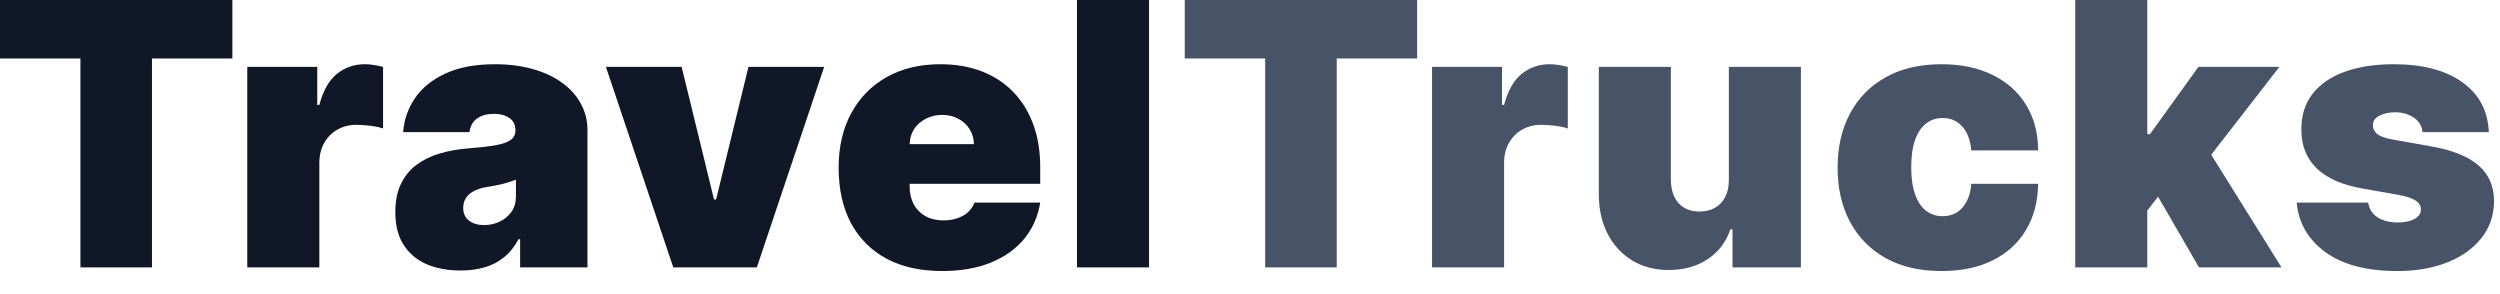 <svg width="136" height="16" viewBox="0 0 136 16" fill="none" xmlns="http://www.w3.org/2000/svg">
  <path d="M135.393 7.187H131.785C131.766 6.965 131.688 6.773 131.55 6.612C131.413 6.451 131.235 6.328 131.018 6.243C130.804 6.153 130.568 6.108 130.307 6.108C129.971 6.108 129.682 6.169 129.441 6.293C129.199 6.416 129.081 6.591 129.086 6.818C129.081 6.979 129.15 7.128 129.292 7.266C129.438 7.403 129.72 7.509 130.137 7.585L132.353 7.983C133.47 8.187 134.301 8.53 134.846 9.013C135.395 9.491 135.672 10.133 135.677 10.937C135.672 11.714 135.44 12.389 134.981 12.962C134.526 13.53 133.903 13.97 133.113 14.283C132.327 14.59 131.429 14.744 130.421 14.744C128.754 14.744 127.45 14.403 126.508 13.722C125.57 13.04 125.047 12.14 124.938 11.023H128.83C128.882 11.368 129.053 11.636 129.341 11.825C129.635 12.01 130.004 12.102 130.449 12.102C130.809 12.102 131.105 12.041 131.337 11.918C131.574 11.794 131.695 11.619 131.699 11.392C131.695 11.184 131.59 11.018 131.387 10.895C131.188 10.772 130.875 10.672 130.449 10.597L128.518 10.256C127.405 10.062 126.572 9.692 126.018 9.148C125.464 8.603 125.189 7.902 125.194 7.045C125.189 6.288 125.388 5.646 125.79 5.121C126.197 4.59 126.777 4.188 127.53 3.913C128.288 3.634 129.185 3.494 130.222 3.494C131.799 3.494 133.042 3.821 133.951 4.474C134.865 5.128 135.345 6.032 135.393 7.187Z" fill="#475467" />
  <path d="M116.415 11.96L116.443 7.301H116.955L119.597 3.636H124L119.568 9.347H118.46L116.415 11.96ZM112.892 14.546V0H116.813V14.546H112.892ZM119.625 14.546L117.125 10.227L119.682 7.443L124.114 14.546H119.625Z" fill="#475467" />
  <path d="M105.619 14.744C104.435 14.744 103.422 14.51 102.579 14.041C101.736 13.568 101.09 12.909 100.64 12.067C100.19 11.219 99.965 10.237 99.965 9.119C99.965 8.002 100.19 7.022 100.64 6.179C101.09 5.331 101.736 4.673 102.579 4.204C103.422 3.731 104.435 3.494 105.619 3.494C106.689 3.494 107.615 3.688 108.396 4.077C109.182 4.46 109.79 5.005 110.221 5.71C110.652 6.411 110.87 7.235 110.875 8.182H107.238C107.186 7.609 107.02 7.173 106.741 6.875C106.466 6.572 106.111 6.42 105.676 6.42C105.335 6.42 105.036 6.52 104.781 6.719C104.525 6.913 104.326 7.209 104.184 7.606C104.042 7.999 103.971 8.494 103.971 9.091C103.971 9.687 104.042 10.185 104.184 10.582C104.326 10.975 104.525 11.271 104.781 11.47C105.036 11.664 105.335 11.761 105.676 11.761C105.964 11.761 106.22 11.695 106.443 11.562C106.665 11.425 106.845 11.226 106.982 10.966C107.125 10.701 107.21 10.379 107.238 10H110.875C110.86 10.961 110.64 11.799 110.214 12.514C109.788 13.224 109.184 13.774 108.403 14.162C107.626 14.55 106.698 14.744 105.619 14.744Z" fill="#475467" />
  <path d="M94.049 9.773V3.636H97.969V14.545H94.248V12.472H94.134C93.897 13.168 93.483 13.712 92.891 14.105C92.299 14.493 91.596 14.688 90.782 14.688C90.019 14.688 89.352 14.512 88.779 14.162C88.211 13.812 87.768 13.329 87.451 12.713C87.138 12.098 86.98 11.392 86.975 10.597V3.636H90.895V9.773C90.9 10.312 91.037 10.736 91.307 11.044C91.582 11.352 91.965 11.506 92.458 11.506C92.784 11.506 93.066 11.437 93.303 11.3C93.544 11.158 93.729 10.959 93.857 10.703C93.99 10.443 94.053 10.133 94.049 9.773Z" fill="#475467" />
  <path d="M77.903 14.545V3.636H81.71V5.71H81.823C82.022 4.943 82.337 4.382 82.768 4.027C83.204 3.672 83.713 3.494 84.295 3.494C84.466 3.494 84.634 3.508 84.799 3.537C84.97 3.561 85.133 3.596 85.289 3.643V6.989C85.095 6.922 84.856 6.873 84.572 6.839C84.288 6.806 84.044 6.79 83.841 6.79C83.457 6.79 83.111 6.877 82.804 7.053C82.501 7.223 82.261 7.464 82.086 7.777C81.911 8.085 81.823 8.447 81.823 8.864V14.545H77.903Z" fill="#475467" />
  <path d="M64.451 3.182V0H77.093V3.182H72.718V14.546H68.826V3.182H64.451Z" fill="#475467" />
  <path d="M62.508 0V14.546H58.587V0H62.508Z" fill="#101828" />
  <path d="M51.247 14.744C50.082 14.744 49.078 14.522 48.235 14.077C47.397 13.627 46.751 12.983 46.296 12.145C45.847 11.302 45.622 10.293 45.622 9.119C45.622 7.992 45.849 7.008 46.303 6.165C46.758 5.322 47.4 4.666 48.228 4.197C49.057 3.729 50.035 3.494 51.161 3.494C51.985 3.494 52.731 3.622 53.399 3.878C54.066 4.133 54.637 4.505 55.11 4.993C55.584 5.476 55.948 6.063 56.204 6.754C56.46 7.445 56.588 8.224 56.588 9.091V10H46.843V7.841H52.98C52.975 7.528 52.894 7.254 52.738 7.017C52.587 6.776 52.381 6.588 52.12 6.456C51.865 6.319 51.573 6.25 51.247 6.25C50.929 6.25 50.638 6.319 50.373 6.456C50.108 6.588 49.895 6.773 49.734 7.01C49.578 7.247 49.495 7.524 49.485 7.841V10.17C49.485 10.521 49.559 10.833 49.706 11.108C49.852 11.383 50.063 11.598 50.338 11.754C50.612 11.911 50.944 11.989 51.332 11.989C51.602 11.989 51.848 11.951 52.071 11.875C52.298 11.799 52.492 11.69 52.653 11.548C52.814 11.402 52.932 11.226 53.008 11.023H56.588C56.465 11.78 56.173 12.438 55.714 12.997C55.255 13.551 54.646 13.982 53.889 14.29C53.136 14.593 52.255 14.744 51.247 14.744Z" fill="#101828" />
  <path d="M44.836 3.636L41.172 14.545H36.626L32.961 3.636H37.081L38.842 10.852H38.956L40.717 3.636H44.836Z" fill="#101828" />
  <path d="M25.056 14.716C24.36 14.716 23.744 14.602 23.209 14.375C22.679 14.143 22.262 13.793 21.959 13.324C21.656 12.855 21.505 12.258 21.505 11.534C21.505 10.937 21.607 10.428 21.81 10.007C22.014 9.581 22.298 9.233 22.663 8.963C23.027 8.693 23.451 8.487 23.934 8.345C24.422 8.203 24.947 8.111 25.511 8.068C26.121 8.021 26.611 7.964 26.981 7.898C27.355 7.827 27.625 7.73 27.79 7.606C27.956 7.479 28.039 7.311 28.039 7.102V7.074C28.039 6.79 27.93 6.572 27.712 6.42C27.494 6.269 27.215 6.193 26.874 6.193C26.5 6.193 26.195 6.276 25.958 6.442C25.726 6.603 25.586 6.851 25.539 7.187H21.931C21.978 6.525 22.189 5.914 22.563 5.355C22.942 4.792 23.494 4.342 24.218 4.006C24.942 3.665 25.847 3.494 26.931 3.494C27.712 3.494 28.413 3.587 29.033 3.771C29.654 3.951 30.181 4.204 30.617 4.531C31.053 4.853 31.384 5.232 31.611 5.668C31.843 6.098 31.959 6.567 31.959 7.074V14.545H28.295V13.011H28.209C27.992 13.418 27.727 13.748 27.414 13.998C27.106 14.249 26.753 14.432 26.356 14.545C25.963 14.659 25.529 14.716 25.056 14.716ZM26.334 12.244C26.633 12.244 26.912 12.183 27.172 12.06C27.438 11.937 27.653 11.759 27.819 11.527C27.985 11.295 28.067 11.013 28.067 10.682V9.773C27.963 9.815 27.852 9.856 27.734 9.893C27.62 9.931 27.497 9.967 27.364 10C27.236 10.033 27.099 10.064 26.952 10.092C26.81 10.121 26.661 10.147 26.505 10.17C26.202 10.218 25.953 10.296 25.759 10.405C25.57 10.509 25.428 10.639 25.333 10.795C25.243 10.947 25.198 11.117 25.198 11.307C25.198 11.61 25.305 11.842 25.518 12.003C25.731 12.164 26.003 12.244 26.334 12.244Z" fill="#101828" />
  <path d="M13.452 14.545V3.636H17.259V5.71H17.373C17.572 4.943 17.886 4.382 18.317 4.027C18.753 3.672 19.262 3.494 19.844 3.494C20.015 3.494 20.183 3.508 20.349 3.537C20.519 3.561 20.682 3.596 20.839 3.643V6.989C20.644 6.922 20.405 6.873 20.121 6.839C19.837 6.806 19.593 6.79 19.39 6.79C19.006 6.79 18.66 6.877 18.353 7.053C18.05 7.223 17.811 7.464 17.635 7.777C17.46 8.085 17.373 8.447 17.373 8.864V14.545H13.452Z" fill="#101828" />
  <path d="M0 3.182V0H12.642V3.182H8.267V14.546H4.375V3.182H0Z" fill="#101828" />
</svg>